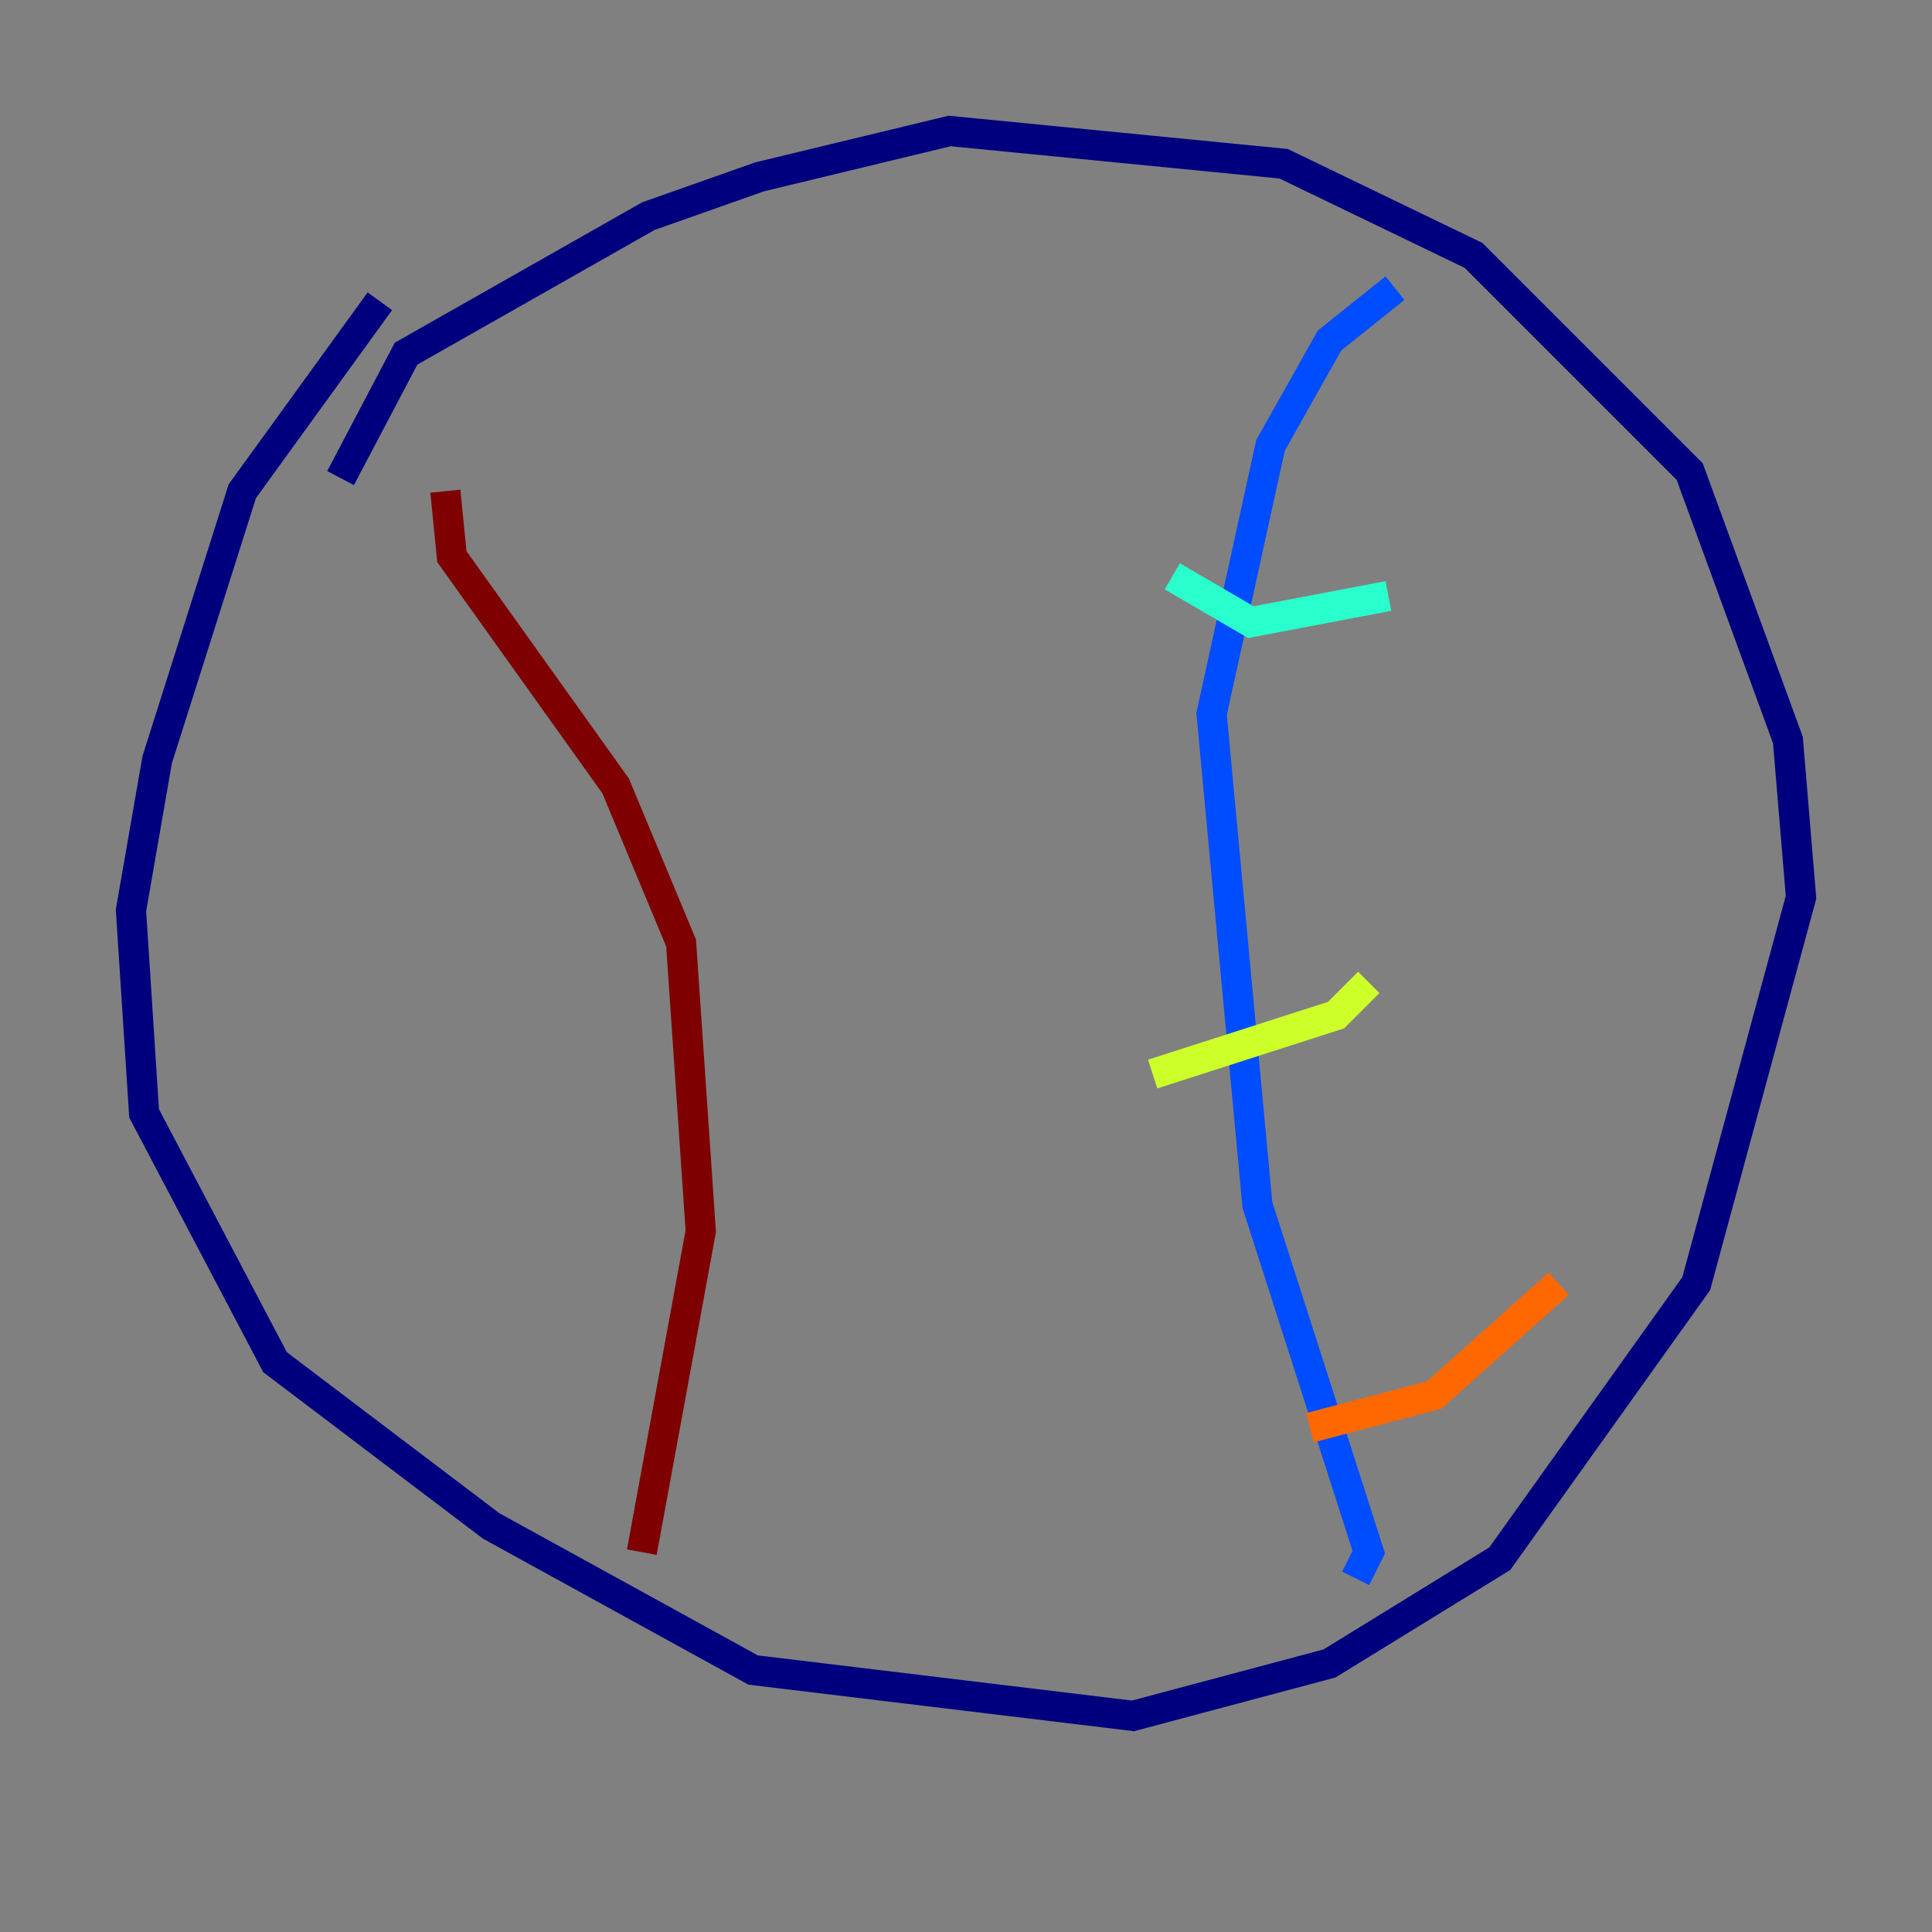 <?xml version="1.0" encoding="utf-8" ?>
<svg baseProfile="tiny" height="128" version="1.2" viewBox="0,0,128,128" width="128" xmlns="http://www.w3.org/2000/svg" xmlns:ev="http://www.w3.org/2001/xml-events" xmlns:xlink="http://www.w3.org/1999/xlink"><rect x="0" y="0" width="128" height="128" fill="#808080" stroke="none"/><defs /><polyline fill="none" points="25.166,19.959 16.054,32.542 10.414,50.332 8.678,60.312 9.546,73.763 18.224,90.251 32.542,101.098 49.898,110.644 75.064,113.681 88.081,110.21 99.363,103.268 112.38,85.044 119.322,59.444 118.454,49.031 111.946,31.241 97.627,16.922 85.044,10.848 62.915,8.678 50.332,11.715 42.956,14.319 26.902,23.43 22.563,31.675" stroke="#00007f" stroke-width="2" /><polyline fill="none" points="92.42,19.091 88.081,22.563 84.176,29.505 80.271,47.295 83.308,79.837 90.685,102.834 89.817,104.57" stroke="#004cff" stroke-width="2" /><polyline fill="none" points="77.668,38.183 82.875,41.22 91.986,39.485" stroke="#29ffcd" stroke-width="2" /><polyline fill="none" points="76.366,71.159 88.515,67.254 90.685,65.085" stroke="#cdff29" stroke-width="2" /><polyline fill="none" points="86.78,94.59 95.024,92.42 103.268,85.044" stroke="#ff6700" stroke-width="2" /><polyline fill="none" points="29.505,32.542 29.939,36.881 40.786,52.068 45.125,62.481 46.427,81.573 42.522,102.834" stroke="#7f0000" stroke-width="2" /></svg>